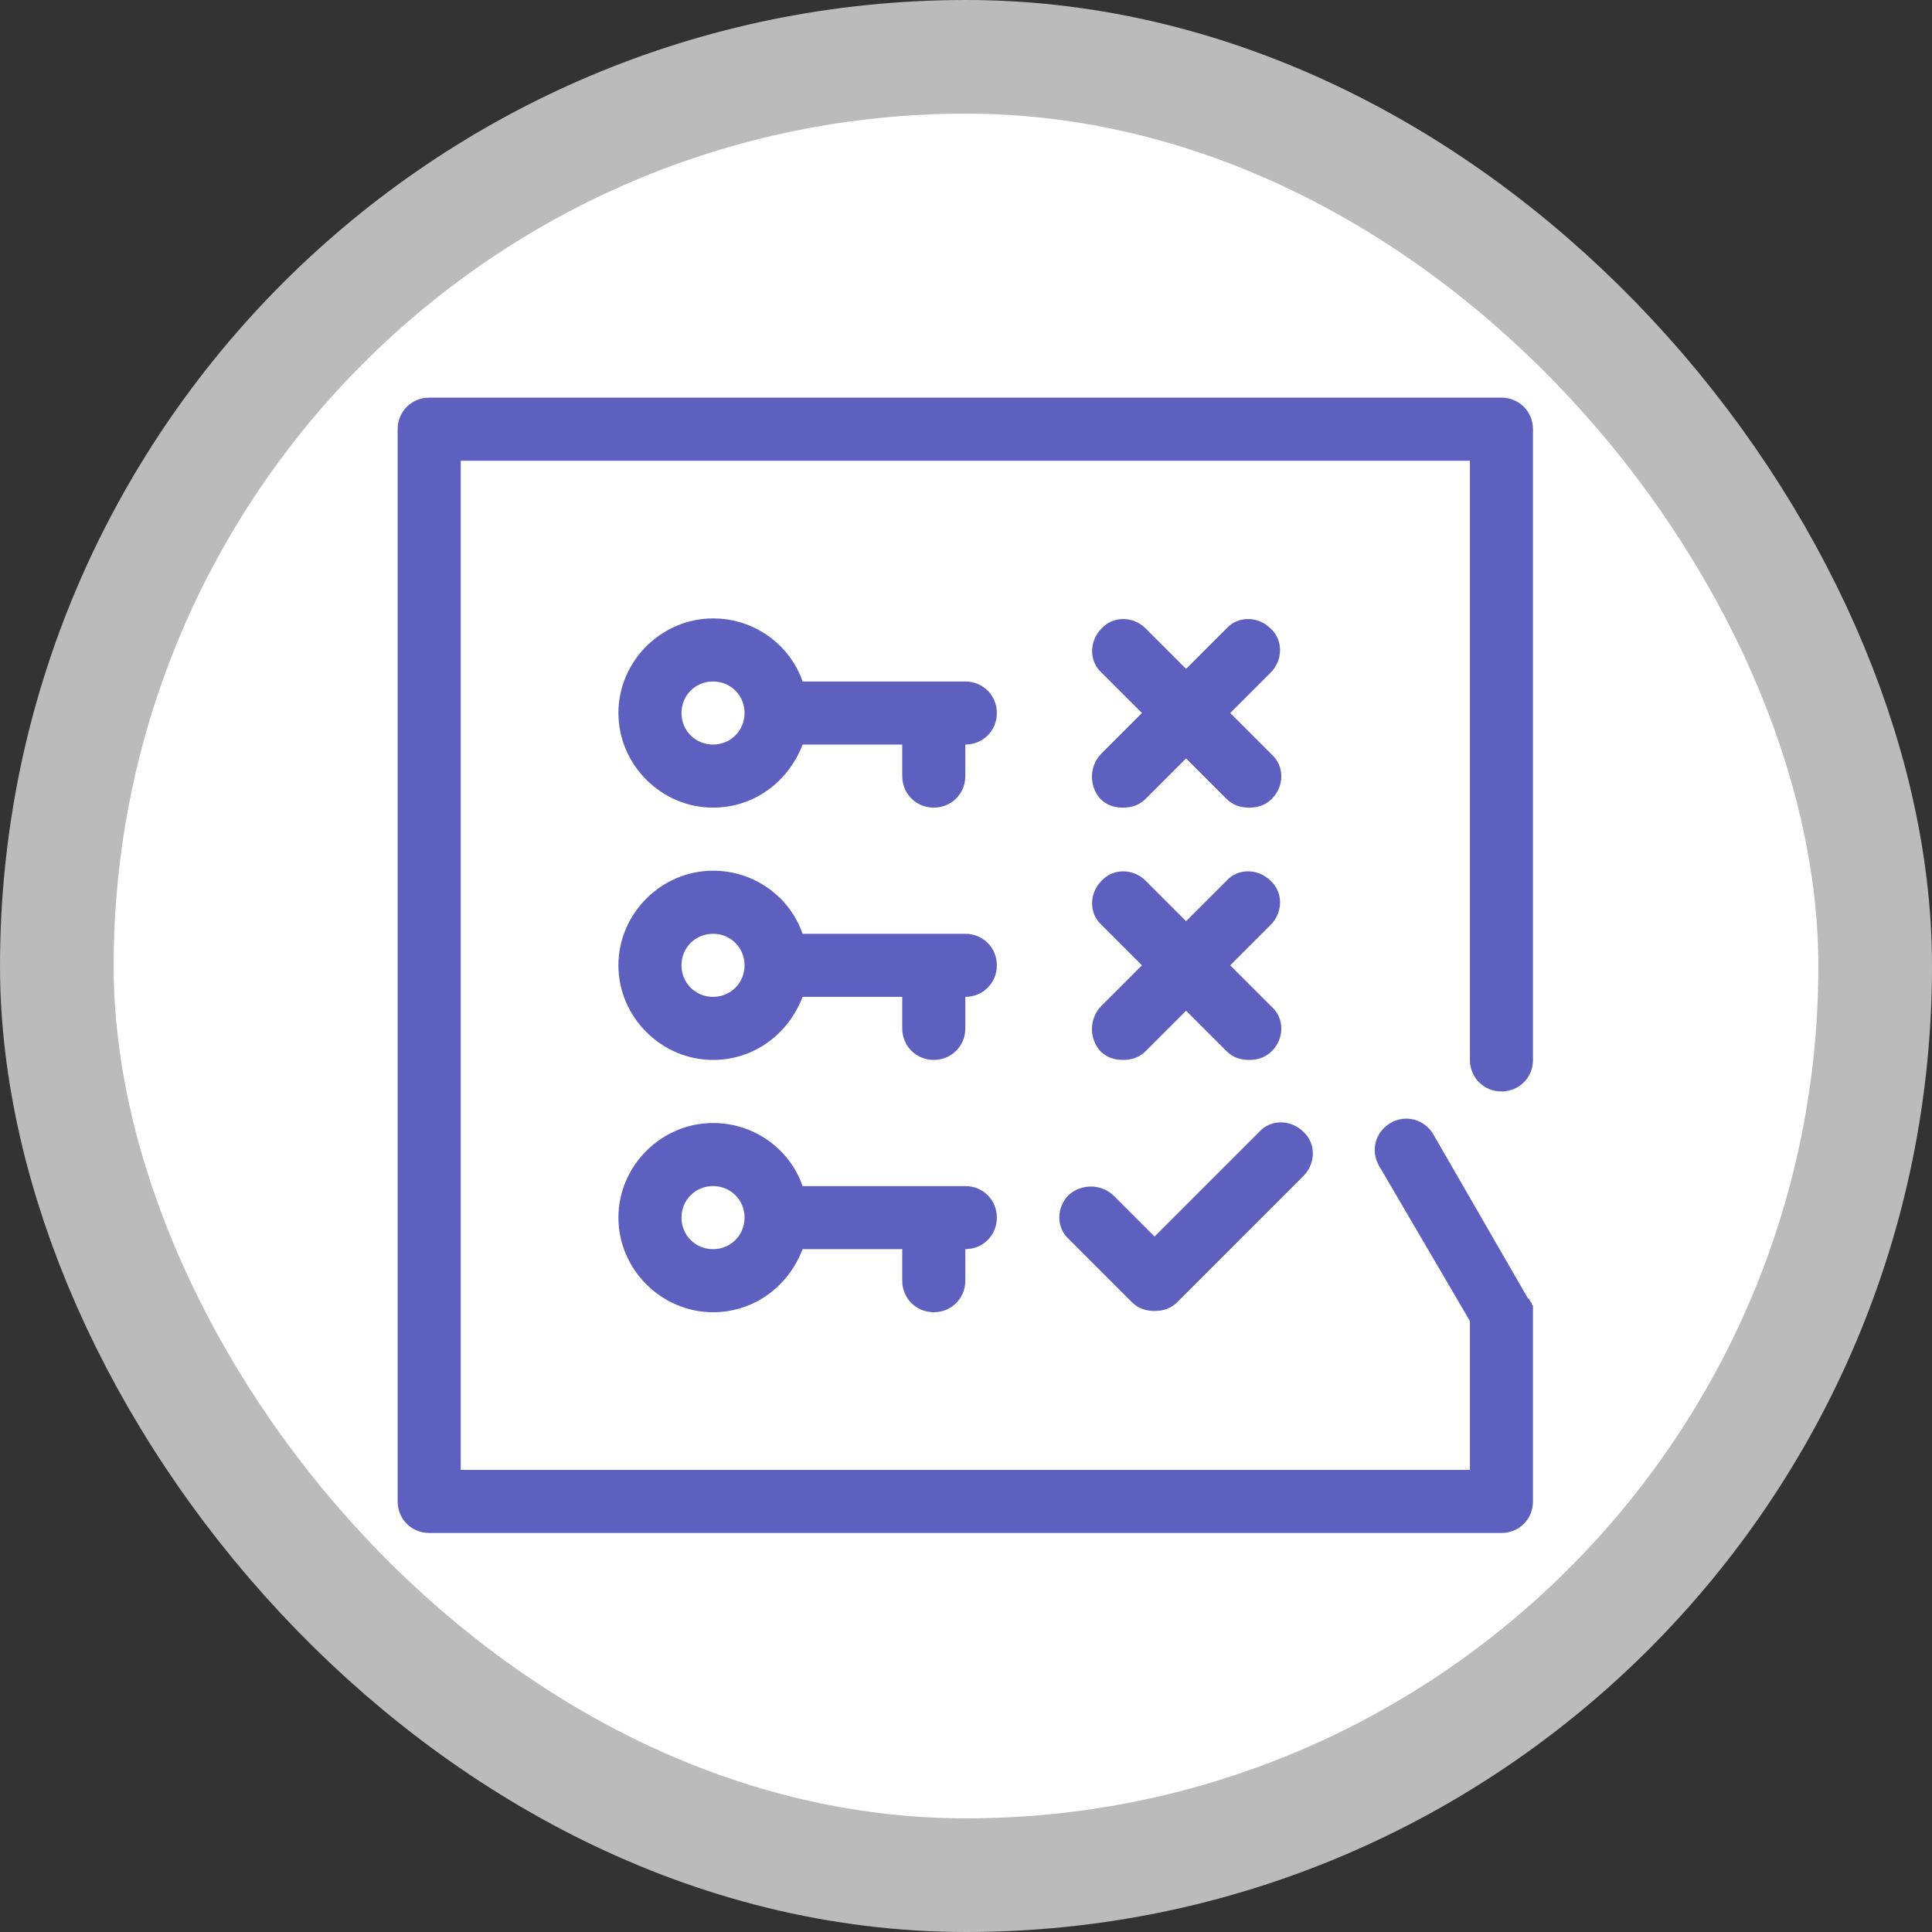 <?xml version="1.0" encoding="UTF-8"?>
<svg width="17" height="17" version="1.1" viewBox="0 0 17 17" xmlns="http://www.w3.org/2000/svg">
 <rect x="0" y="0" width="17" height="17" fill="#333333" stroke="none"/>
 <rect width="17" height="17" fill="none"/>
 <rect x="1" y="1" width="15" height="15" rx="7.5" ry="7.5" fill="#bbb" stroke="#bbb" stroke-linejoin="round" stroke-width="2"/>
 <rect x="1" y="1" width="15" height="15" rx="7.5" ry="7.5" fill="#fff"/>
 <g transform="matrix(.111 0 0 .111 2.944 2.944)" fill="#5d60be">
  <path d="m47.5 77.5c1.4 0 2.5-1.1 2.5-2.5v-2.5c1.4 0 2.5-1.1 2.5-2.5s-1.1-2.5-2.5-2.5h-12.9c-1-2.9-3.8-5-7.1-5-4.1 0-7.5 3.4-7.5 7.5s3.4 7.5 7.5 7.5c3.3 0 6-2.1 7.1-5h7.9v2.5c0 1.4 1.1 2.5 2.5 2.5zm-17.5-5c-1.4 0-2.5-1.1-2.5-2.5s1.1-2.5 2.5-2.5 2.5 1.1 2.5 2.5-1.1 2.5-2.5 2.5z"/>
  <path d="m58.2 68.2c-1 1-1 2.6 0 3.5l5 5c0.5 0.5 1.1 0.7 1.8 0.7s1.3-0.2 1.8-0.7l10-10c1-1 1-2.6 0-3.5-1-1-2.6-1-3.5 0l-8.3 8.3-3.2-3.2c-1-1-2.6-1-3.6-0.1z"/>
  <path d="m50 47.5h-12.9c-1-2.9-3.8-5-7.1-5-4.1 0-7.5 3.4-7.5 7.5s3.4 7.5 7.5 7.5c3.3 0 6-2.1 7.1-5h7.9v2.5c0 1.4 1.1 2.5 2.5 2.5s2.5-1.1 2.5-2.5v-2.5c1.4 0 2.5-1.1 2.5-2.5s-1.1-2.5-2.5-2.5zm-20 5c-1.4 0-2.5-1.1-2.5-2.5s1.1-2.5 2.5-2.5 2.5 1.1 2.5 2.5-1.1 2.5-2.5 2.5z"/>
  <path d="m60.7 56.8c0.5 0.5 1.1 0.7 1.8 0.7s1.3-0.2 1.8-0.7l3.2-3.2 3.2 3.2c0.5 0.5 1.1 0.7 1.8 0.7s1.3-0.2 1.8-0.7c1-1 1-2.6 0-3.5l-3.3-3.3 3.2-3.2c1-1 1-2.6 0-3.5-1-1-2.6-1-3.5 0l-3.2 3.2-3.2-3.2c-1-1-2.6-1-3.5 0-1 1-1 2.6 0 3.5l3.2 3.2-3.2 3.2c-1 1-1 2.6-0.1 3.6z"/>
  <path d="m50 27.5h-12.9c-1-2.9-3.8-5-7.1-5-4.1 0-7.5 3.4-7.5 7.5s3.4 7.5 7.5 7.5c3.3 0 6-2.1 7.1-5h7.9v2.5c0 1.4 1.1 2.5 2.5 2.5s2.5-1.1 2.5-2.5v-2.5c1.4 0 2.5-1.1 2.5-2.5s-1.1-2.5-2.5-2.5zm-20 5c-1.4 0-2.5-1.1-2.5-2.5s1.1-2.5 2.5-2.5 2.5 1.1 2.5 2.5-1.1 2.5-2.5 2.5z"/>
  <path d="m60.7 36.8c0.5 0.5 1.1 0.7 1.8 0.7s1.3-0.2 1.8-0.7l3.2-3.2 3.2 3.2c0.5 0.5 1.1 0.7 1.8 0.7s1.3-0.2 1.8-0.7c1-1 1-2.6 0-3.5l-3.3-3.3 3.2-3.2c1-1 1-2.6 0-3.5-1-1-2.6-1-3.5 0l-3.2 3.2-3.2-3.2c-1-1-2.6-1-3.5 0-1 1-1 2.6 0 3.5l3.2 3.2-3.2 3.2c-1 1-1 2.6-0.1 3.6z"/>
  <path d="m92.5 5h-85c-1.4 0-2.5 1.1-2.5 2.5v85c0 1.4 1.1 2.5 2.5 2.5h85c1.4 0 2.5-1.1 2.5-2.5v-15-0.1-0.3c0-0.1 0-0.2-0.1-0.2 0-0.1 0-0.2-0.1-0.2 0-0.1-0.1-0.2-0.1-0.2s0-0.1-0.1-0.1l-7.5-13c-0.7-1.2-2.2-1.6-3.4-0.9s-1.6 2.2-0.9 3.4l7.2 12.3v11.8h-80v-80h80v47.5c0 1.4 1.1 2.5 2.5 2.5s2.5-1.1 2.5-2.5v-50c0-1.4-1.1-2.5-2.5-2.5z"/>
 </g>
</svg>
